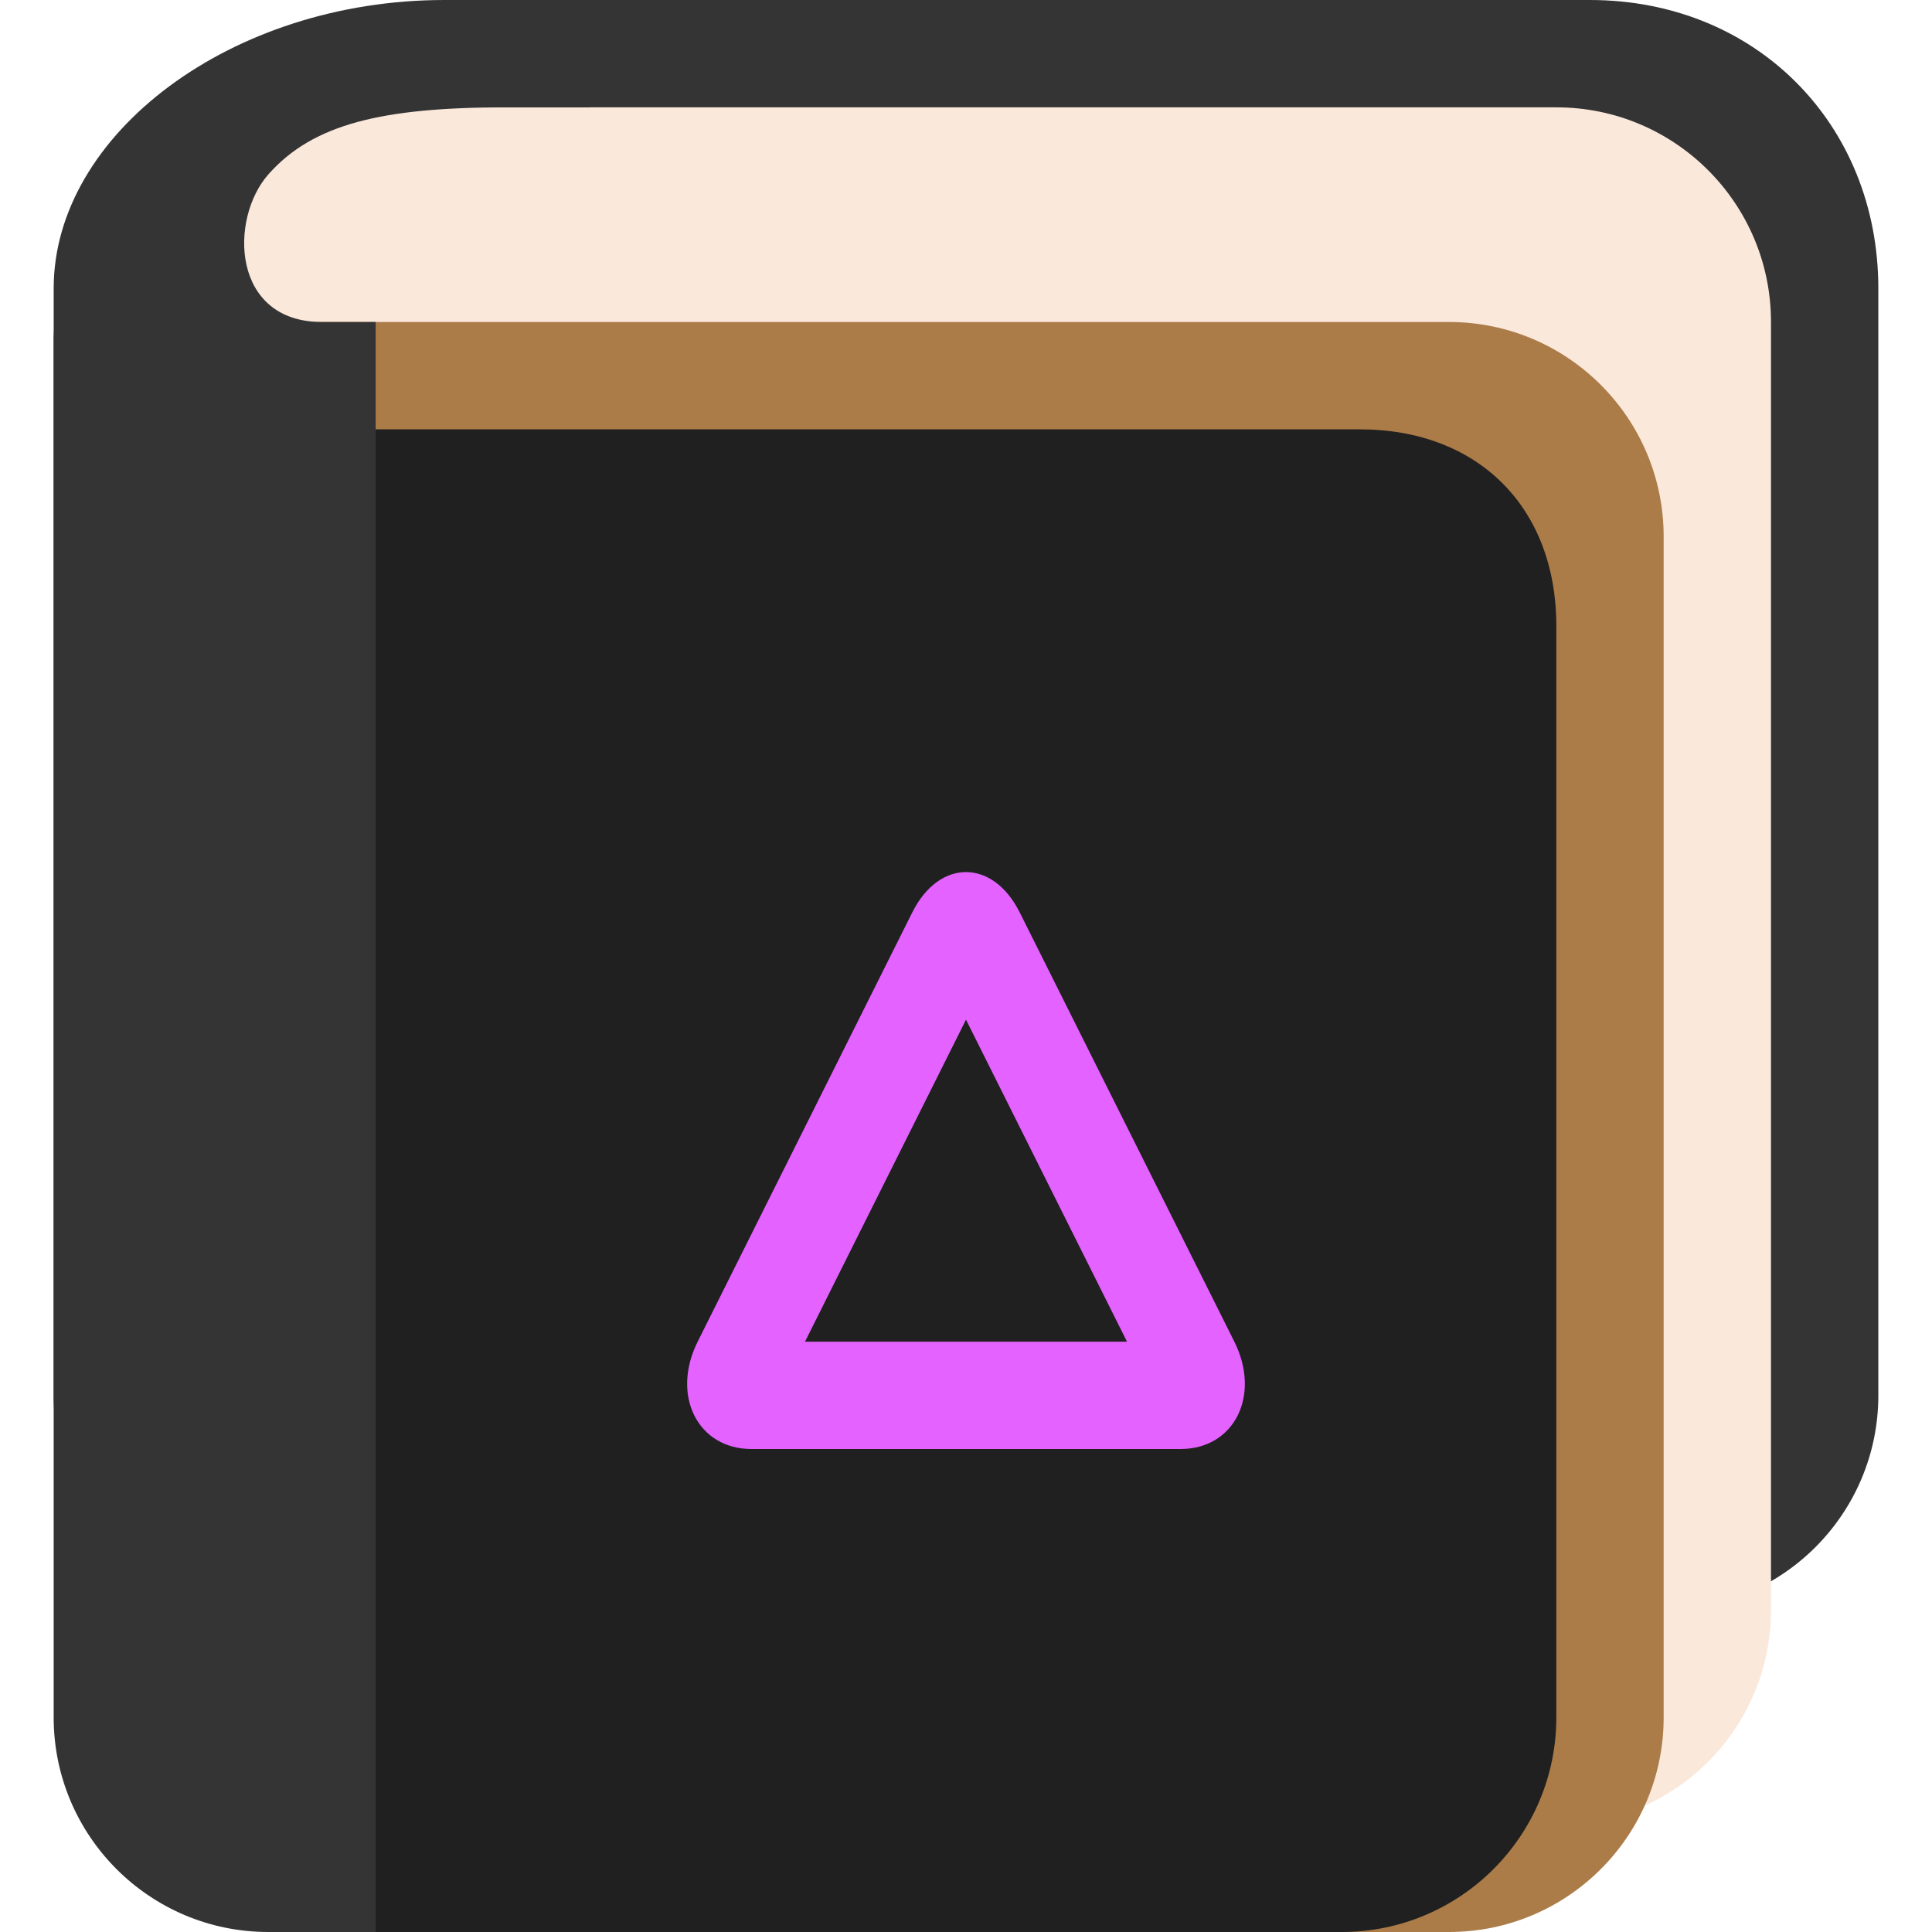 <svg xmlns="http://www.w3.org/2000/svg" viewBox="0 0 36 36">
  <path fill="#343434" d="M35 26c0 2.209-1.791 4-4 4H5c-2.209 0-4-1.791-4-4V6.313C1 4.104 6.791 0 9 0h20.625C32.719 0 35 2.312 35 5.375V26z"/>
  <path fill="#FAE8DB" d="M33 30c0 2.209-1.791 4-4 4H7c-2.209 0-4-1.791-4-4V6c0-4.119-.021-4 5-4h21c2.209 0 4 1.791 4 4v24z"/>
  <path fill="#AC7C48" d="M31 32c0 2.209-1.791 4-4 4H6c-2.209 0-4-1.791-4-4V10c0-2.209 1.791-4 4-4h21c2.209 0 4 1.791 4 4v22z"/>
  <path fill="#202020" d="M29 32c0 2.209-1.791 4-4 4H6c-2.209 0-4-1.791-4-4V12c0-2.209 1.791-4 4-4h19.335C27.544 8 29 9.456 29 11.665V32z"/>
  <path fill="#343434" d="M6 6C4.312 6 4.269 4.078 5 3.25 5.832 2.309 7.125 2 9.438 2H11V0H8.281C4.312 0 1 2.5 1 5.375V32c0 2.209 1.791 4 4 4h2V6H6z"/>
  <path xmlns="http://www.w3.org/2000/svg" fill="#E462FF" d="M17,17 C17.5,16 18.5,16 19,17 L23,25 C23.5,26 23,27 22,27 L14,27 C13,27 12.5,26 13,25 z M18,19 L15,25 L21,25 z"/>
</svg>
